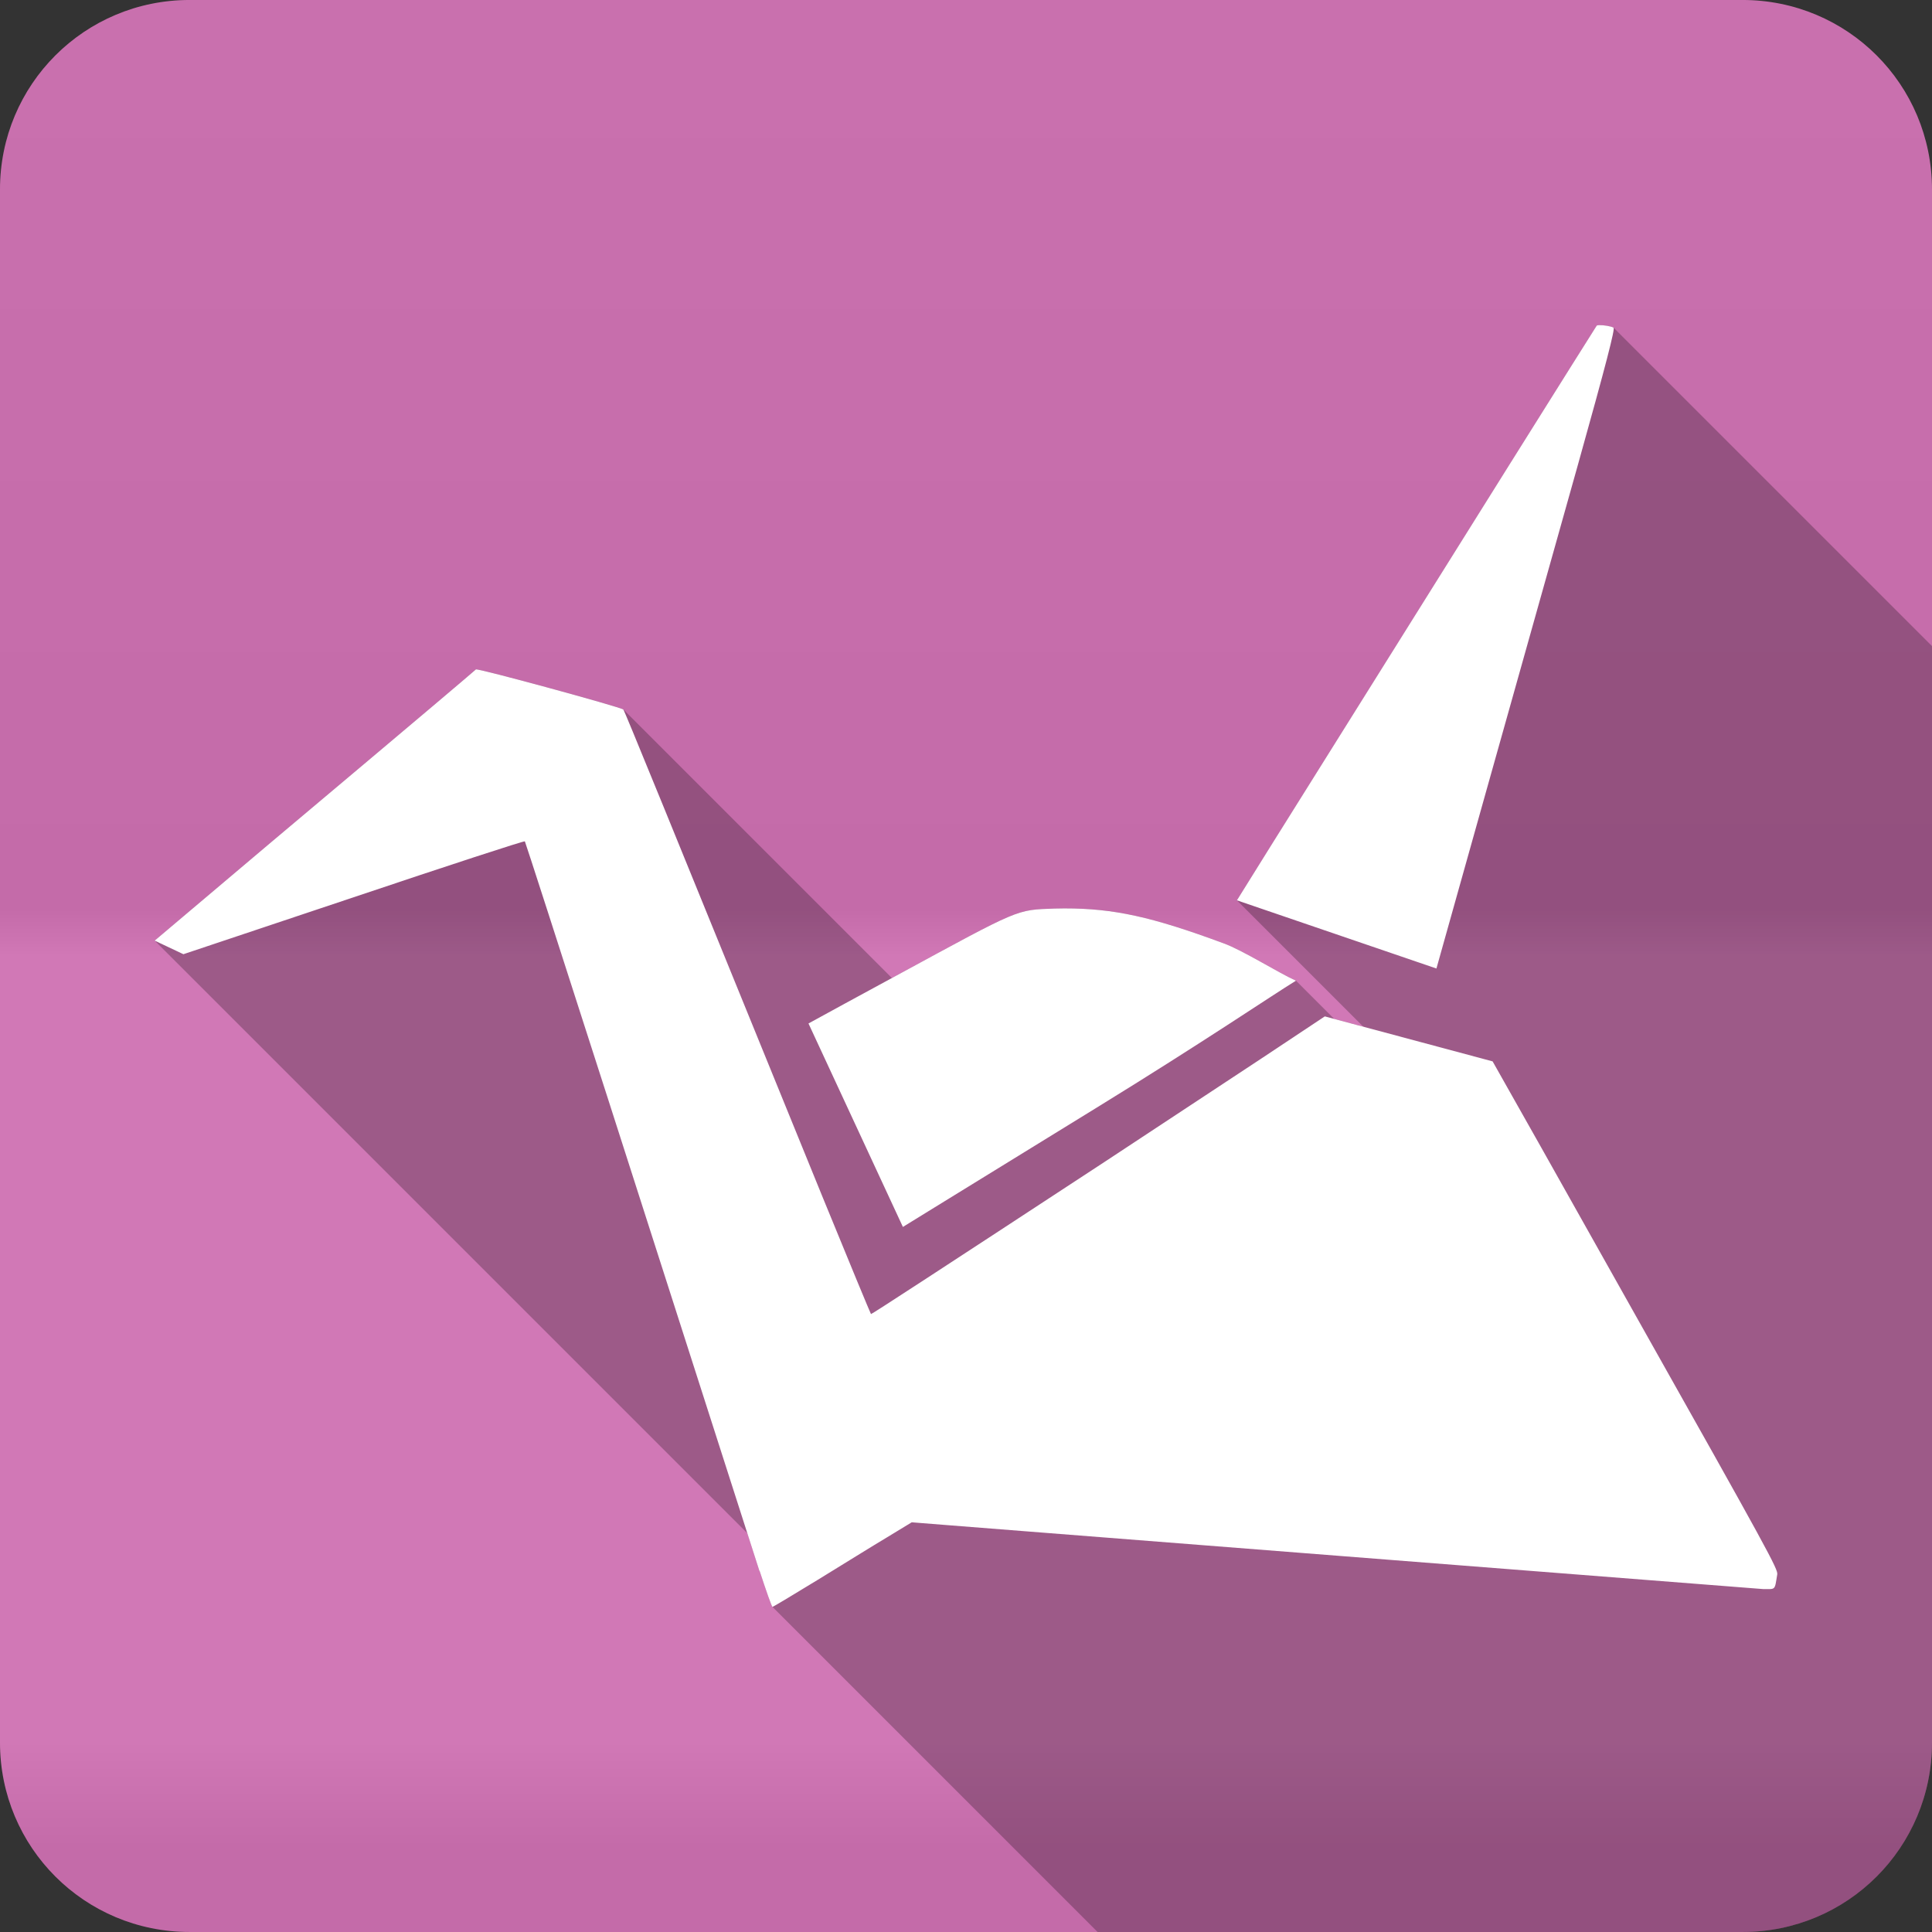 <?xml version="1.0" encoding="UTF-8" standalone="no"?>
<svg
   xmlns:dc="http://purl.org/dc/elements/1.1/"
   xmlns:cc="http://creativecommons.org/ns#"
   xmlns:rdf="http://www.w3.org/1999/02/22-rdf-syntax-ns#"
   xmlns:svg="http://www.w3.org/2000/svg"
   xmlns="http://www.w3.org/2000/svg"
   viewBox="0 0 512 512"
   id="svg2"
   version="1.1">
  <rect x="0" y="0" width="512" height="512" fill="#333333" stroke="none"/>
  <defs
     id="defs4">
    <linearGradient
       gradientTransform="translate(-0.002,-0.004)"
       y1="0.107"
       x2="0"
       y2="512.54"
       id="0-8"
       gradientUnits="userSpaceOnUse">
      <stop
         style="stop-color:#6a6a6a"
         id="stop7-9" />
      <stop
         offset=".47"
         id="stop9-4" />
      <stop
         offset=".494"
         style="stop-color:#fff"
         id="stop11-6" />
      <stop
         offset=".901"
         style="stop-color:#fff"
         id="stop13-6" />
      <stop
         offset=".955"
         id="stop15-1" />
      <stop
         offset="1"
         id="stop17-2" />
    </linearGradient>
  </defs>
  <path
     d="m 50.248,-0.004 c -27.823,0 -50.25,22.395 -50.25,50.22 l 0,411.56 c 0,27.823 22.427,50.22 50.25,50.22 l 411.53,0 c 27.823,0 50.22,-22.395 50.22,-50.22 l 0,-411.56 c 0,-27.823 -22.395,-50.22 -50.22,-50.22 l -411.53,0"
     style="fill:#cf71b2;fill-rule:evenodd"
     id="path19" />
  <path
     d="m 50.248,-0.004 c -27.823,0 -50.25,22.395 -50.25,50.22 l 0,411.56 c 0,27.823 22.427,50.22 50.25,50.22 l 411.53,0 c 27.823,0 50.22,-22.395 50.22,-50.22 l 0,-411.56 c 0,-27.823 -22.395,-50.22 -50.22,-50.22 l -411.53,0"
     style="opacity:0.05;fill:url(#0-8);fill-rule:evenodd"
     id="path1333" />
  <path
     d="m 423.848,86.156 c -0.374,0.01 -0.63,0.073 -0.713,0.168 -0.198,0.248 -10.477,16.672 -22.881,36.436 -12.404,19.829 -34.449,55.08 -48.986,78.27 -11.807,18.814 -20.07,32.09 -23.467,37.566 l 33.473,33.473 -7.715,-2.068 -10.113,-10.113 c -4.682,-2.101 -14.15,-8.099 -19.2,-9.914 -18.962,-7.02 -29.05,-9.256 -42.17,-9.244 -0.875,0.001 -1.742,0.009 -2.594,0.041 -10.27,0.38 -8.845,-0.199 -41.789,17.695 -0.605,0.328 -0.74,0.405 -1.326,0.723 l -71.17,-71.17 c -0.645,-0.645 -38.874,-11.07 -39.07,-10.625 -0.198,0.198 -5.445,4.665 -11.713,9.957 -6.251,5.292 -25.365,21.386 -42.42,35.725 l -30.998,26.19 157.06,157.06 c 1.037,3.235 2.24,6.978 3.24,10.1 l 0.086,0.086 c 1.637,4.979 3.051,9.04 3.32,9.313 l 86.18,86.18 170.9,0 c 27.823,0 50.22,-22.396 50.22,-50.22 l 0,-290.56 -84.38,-84.38 -0.01,-0.008 c -0.62,-0.385 -2.641,-0.699 -3.764,-0.67"
     style="opacity:0.25"
     id="path5109" />
  <path
     d="m 423.838,86.156 c -0.374,0.01 -0.628,0.072 -0.711,0.167 -0.198,0.248 -10.478,16.672 -22.882,36.436 -12.404,19.829 -34.448,55.08 -48.985,78.27 -11.807,18.814 -20.07,32.09 -23.468,37.565 l 52.875,18.07 c 1.621,-5.739 19.256,-68.71 37.481,-133.44 7.558,-27.01 9.901,-36.13 9.454,-36.39 -0.62,-0.385 -2.642,-0.699 -3.765,-0.669 m -297.72,91.24 c -0.198,0.198 -5.445,4.664 -11.713,9.956 -6.251,5.292 -25.367,21.386 -42.42,35.724 l -30.997,26.19 7.614,3.598 45.14,-15.1 c 24.807,-8.335 45.21,-15.01 45.35,-14.808 0.198,0.132 37.26,115.63 62.2,193.47 l 0,-0.167 c 1.737,5.292 3.232,9.579 3.43,9.579 0.116,0 5.557,-3.235 12.09,-7.237 6.334,-3.886 14.509,-8.969 18.2,-11.169 l 6.609,-4.02 c -0.513,0 225.6,17.695 225.6,17.695 3.423,0 3.054,0.443 3.765,-3.89 0.198,-1.406 -1.975,-5.477 -38.28,-69.943 -18.874,-33.668 -33.387,-59.37 -37.15,-66.01 l -44.47,-11.922 -16.942,11.253 c -13.76,9.113 -32.451,21.355 -41.497,27.358 -44.06,28.876 -61.56,40.28 -61.827,40.28 -0.066,0 -5.804,-13.828 -12.717,-30.746 -42.12,-103.43 -52.586,-129.14 -52.917,-129.47 -0.645,-0.645 -38.872,-11.07 -39.07,-10.625 m 155.95,63.33 c -0.875,0.001 -1.742,0.01 -2.594,0.042 -10.27,0.38 -8.846,-0.199 -41.79,17.695 -10.685,5.791 -18.36,9.979 -23.426,12.759 l 25.02,53.921 c 2.158,-1.32 3.904,-2.411 6.651,-4.1 12.241,-7.521 28.487,-17.542 44.718,-27.525 28.521,-17.542 46.3,-29.644 52.792,-33.633 -4.682,-2.101 -14.15,-8.099 -19.2,-9.914 -18.962,-7.02 -29.05,-9.256 -42.17,-9.245"
     style="fill:#ffffff"
     id="path5111" />
</svg>
